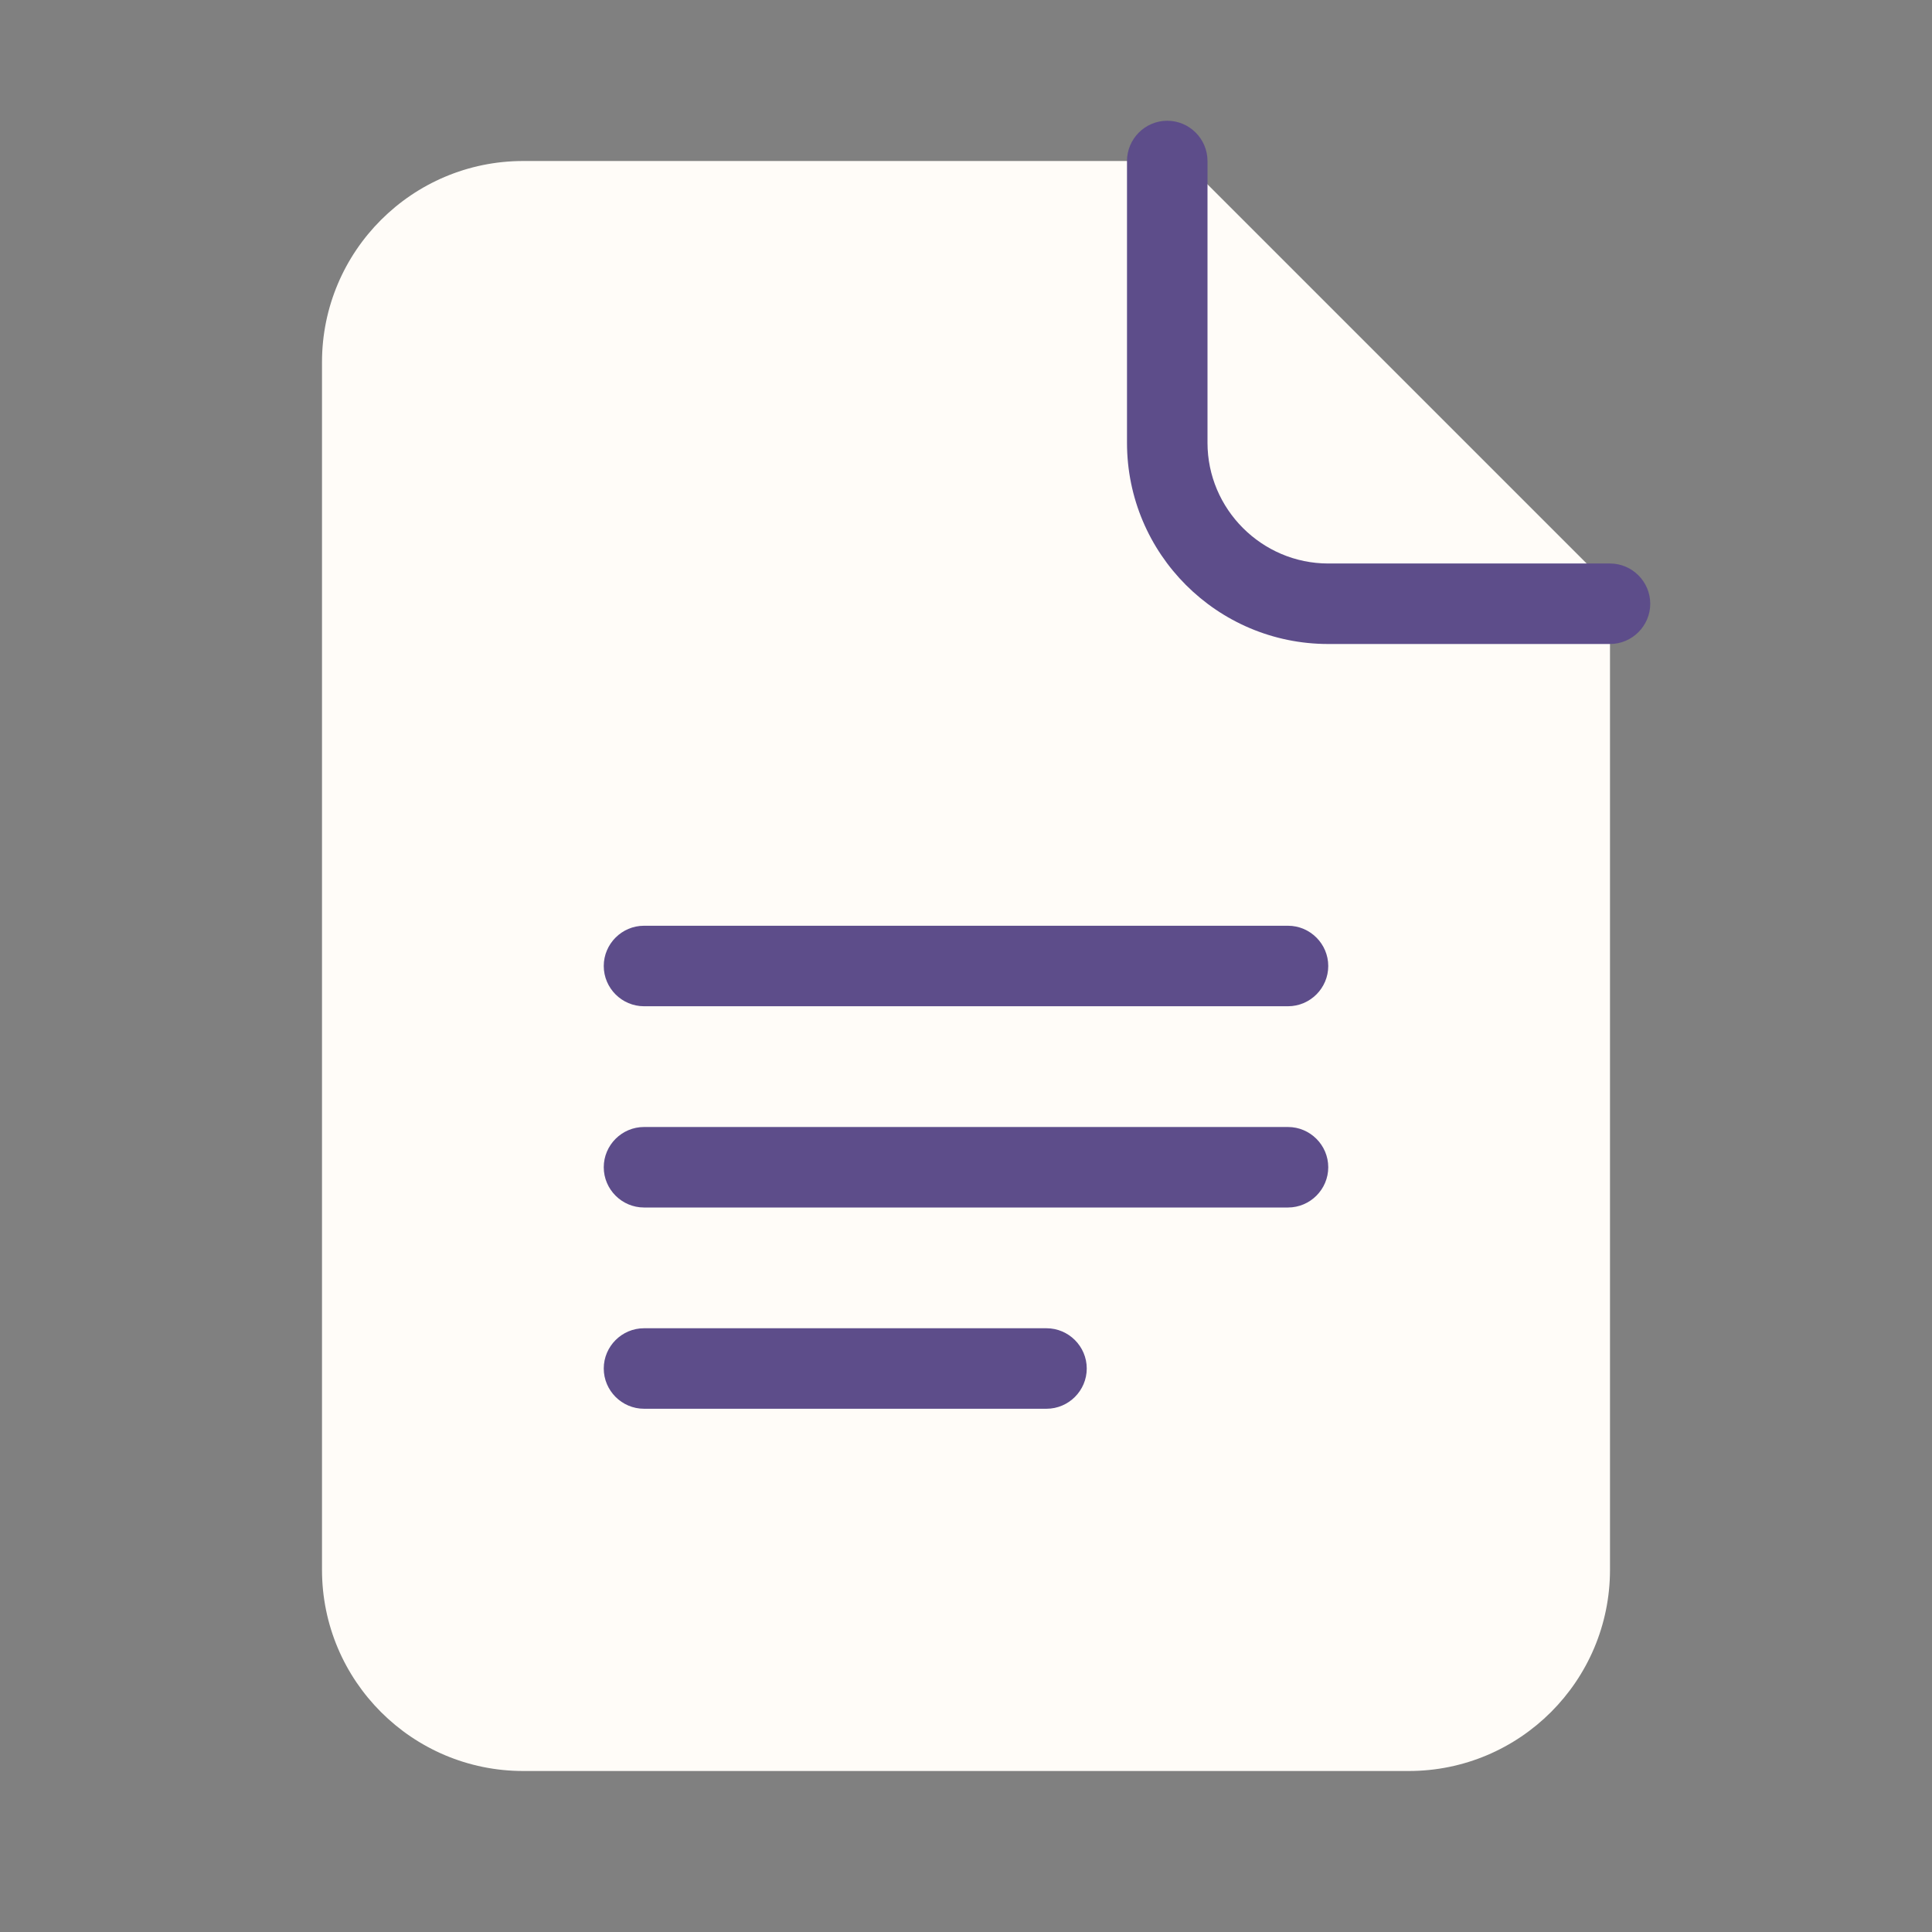 <?xml version="1.0" encoding="UTF-8"?>
<svg id="Layer_1" xmlns="http://www.w3.org/2000/svg" version="1.1" viewBox="0 0 48 48">
  <rect x="0" y="0" width="48" height="48" fill="#808080" stroke="none"/>
  <!-- Generator: Adobe Illustrator 29.5.1, SVG Export Plug-In . SVG Version: 2.1.0 Build 141)  -->
  <defs>
    <style>
      .st0 {
        fill: #fffcf8;
      }

      .st1 {
        fill: #5d4d8a;
      }
    </style>
  </defs>
  <path class="st0" d="M39.71,14.29l-10-10c-.19-.19-.44-.29-.71-.29H13c-2.76,0-5,2.24-5,5v30c0,2.76,2.24,5,5,5h22c2.76,0,5-2.24,5-5V15c0-.27-.1-.52-.29-.71Z"/>
  <path class="st1" d="M40,16h-7c-2.76,0-5-2.24-5-5v-7c0-.55.45-1,1-1s1,.45,1,1v7c0,1.65,1.35,3,3,3h7c.55,0,1,.45,1,1s-.45,1-1,1Z"/>
  <path class="st1" d="M32,25h-16c-.55,0-1-.45-1-1s.45-1,1-1h16c.55,0,1,.45,1,1s-.45,1-1,1Z"/>
  <path class="st1" d="M32,30h-16c-.55,0-1-.45-1-1s.45-1,1-1h16c.55,0,1,.45,1,1s-.45,1-1,1Z"/>
  <path class="st1" d="M26,35h-10c-.55,0-1-.45-1-1s.45-1,1-1h10c.55,0,1,.45,1,1s-.45,1-1,1Z"/>
</svg>